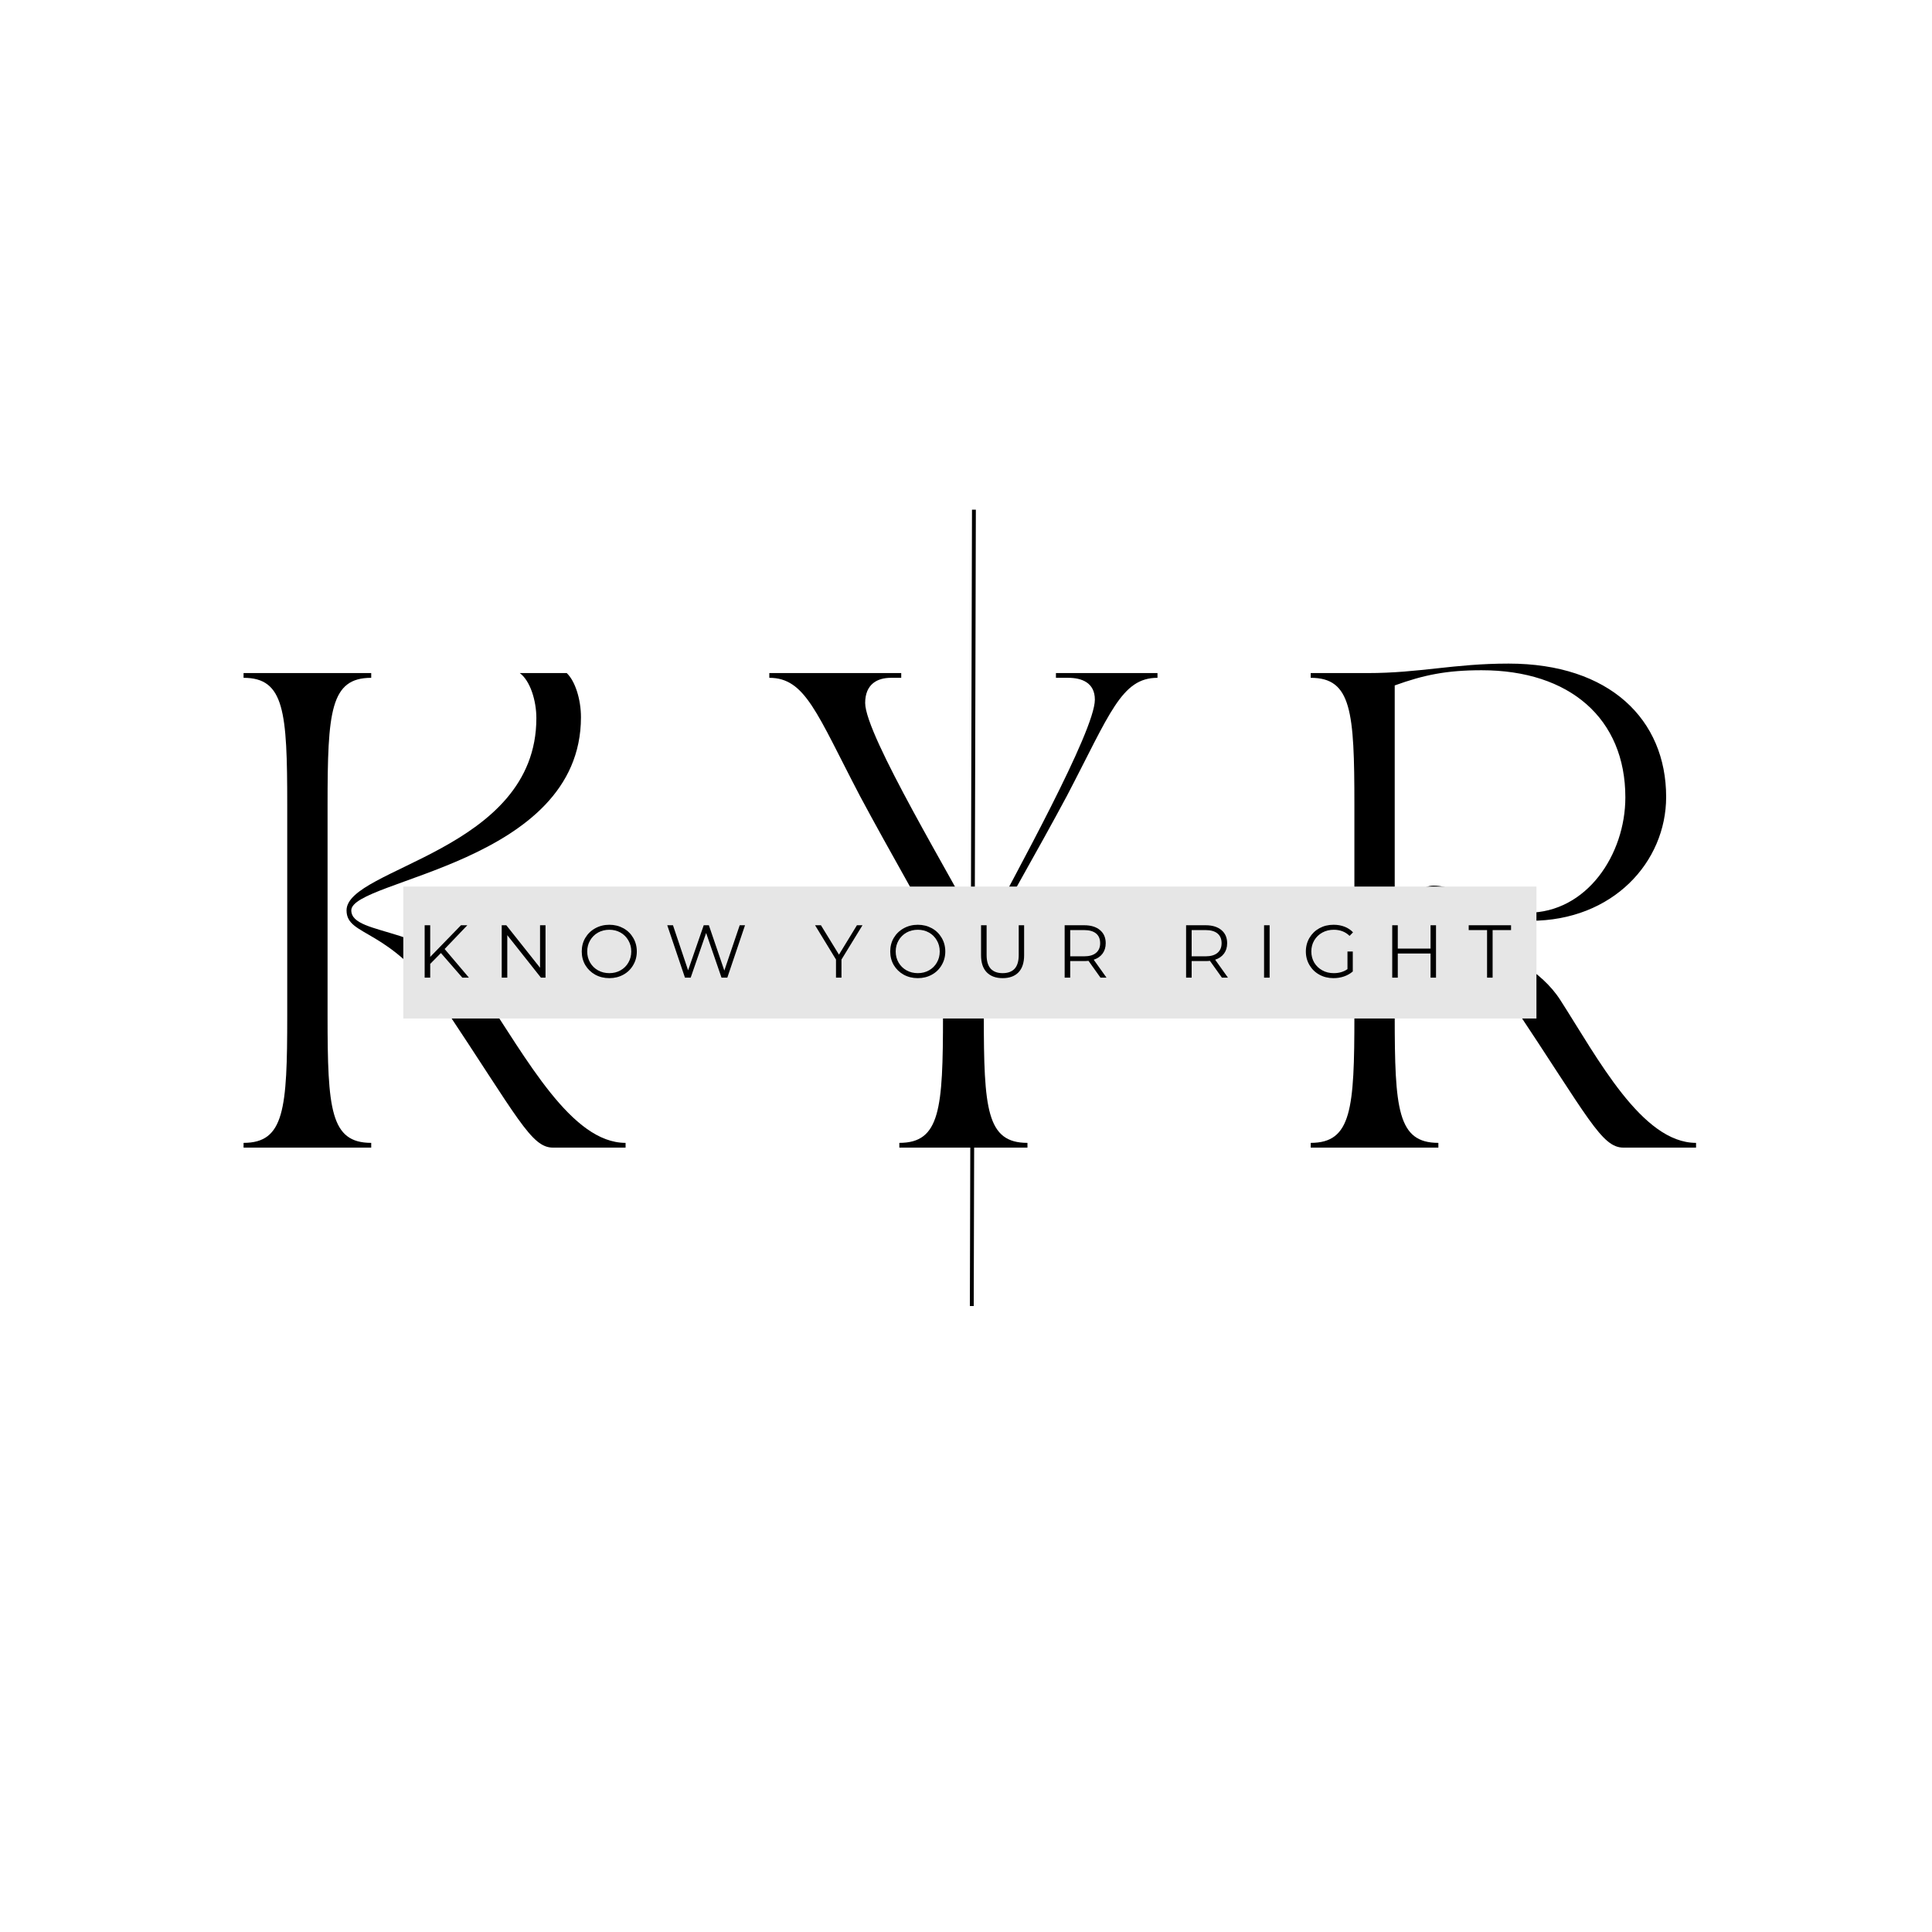 <svg xmlns="http://www.w3.org/2000/svg" xmlns:xlink="http://www.w3.org/1999/xlink" width="500" zoomAndPan="magnify" viewBox="0 0 375 375" height="500" preserveAspectRatio="xMidYMid meet" version="1.0"><defs><g/><clipPath id="2747ef2b3d"><path d="M 78.277 172.078 L 298.223 172.078 L 298.223 197.695 L 78.277 197.695 Z M 78.277 172.078 " clip-rule="nonzero"/></clipPath></defs><path stroke-linecap="butt" transform="matrix(0.002, -0.75, 0.75, 0.002, 188.249, 253.5)" fill="none" stroke-linejoin="miter" d="M 0.002 0.502 L 206.096 0.502 " stroke="#000000" stroke-width="1" stroke-opacity="1" stroke-miterlimit="4"/><g fill="#000000" fill-opacity="1"><g transform="translate(44.514, 222.752)"><g><path d="M 59.594 -83.355 C 59.594 -57.566 22.75 -54.344 22.75 -46.055 C 22.75 -40.805 31.223 -42.922 41.449 -27.633 C 56 -5.805 58.582 0 62.816 0 L 76.91 0 L 76.91 -0.922 C 66.41 -0.922 57.75 -17.223 49.094 -30.121 C 40.25 -43.383 23.672 -40.805 23.672 -46.055 C 23.672 -52.039 68.25 -55.082 68.25 -83.543 C 68.25 -86.949 67.145 -90.543 65.488 -92.109 L 56.371 -92.109 C 58.395 -90.633 59.594 -86.766 59.594 -83.355 Z M 2.762 0 L 27.539 0 L 27.539 -0.922 C 19.617 -0.922 19.066 -7.461 19.066 -25.605 L 19.066 -66.5 C 19.066 -84.648 19.617 -91.188 27.539 -91.188 L 27.539 -92.109 L 2.762 -92.109 L 2.762 -91.188 C 10.684 -91.188 11.238 -84.648 11.238 -66.5 L 11.238 -25.605 C 11.238 -7.461 10.684 -0.922 2.762 -0.922 Z M 2.762 0 "/></g></g></g><g fill="#000000" fill-opacity="1"><g transform="translate(149.324, 222.752)"><g><path d="M 0 -91.188 C 7 -91.188 9.211 -84.277 17.594 -68.25 C 23.305 -57.566 30.578 -45.039 33.711 -38.961 L 33.711 -25.605 C 33.711 -7.461 33.16 -0.922 25.238 -0.922 L 25.238 0 L 50.105 0 L 50.105 -0.922 C 42.184 -0.922 41.633 -7.461 41.633 -25.605 L 41.633 -38.961 C 44.766 -45.039 52.039 -57.566 57.75 -68.25 C 66.133 -84.277 68.344 -91.188 75.344 -91.188 L 75.344 -92.109 L 55.633 -92.109 L 55.633 -91.188 L 58.027 -91.188 C 60.605 -91.188 63.188 -90.266 63.188 -86.949 C 63.188 -80.871 47.711 -52.961 41.355 -40.895 C 35.645 -52.039 18.605 -80.043 18.605 -86.305 C 18.605 -89.988 21 -91.188 23.578 -91.188 L 25.605 -91.188 L 25.605 -92.109 L 0 -92.109 Z M 0 -91.188 "/></g></g></g><g fill="#000000" fill-opacity="1"><g transform="translate(251.648, 222.752)"><g><path d="M 2.762 0 L 27.539 0 L 27.539 -0.922 C 19.617 -0.922 19.066 -7.461 19.066 -25.605 L 19.066 -89.711 C 24.684 -91.738 29.105 -92.66 35.922 -92.66 C 53.055 -92.66 63.832 -83.266 63.832 -67.977 C 63.832 -56.922 56.371 -45.594 44.855 -45.594 C 36.289 -45.594 32.055 -50.844 26.617 -50.844 C 24.961 -50.844 23.395 -49.922 23.395 -47.711 C 23.395 -41.449 33.16 -41.078 42.094 -27.633 C 56.645 -5.805 59.227 0 63.461 0 L 77.555 0 L 77.555 -0.922 C 67.055 -0.922 58.488 -17.316 51.211 -28.645 C 43.75 -40.25 24.316 -41.539 24.316 -47.527 C 24.316 -49.645 25.883 -49.922 26.988 -49.922 C 30.855 -49.922 36.75 -44.027 45.41 -44.027 C 61.438 -44.027 71.75 -55.449 71.75 -68.066 C 71.75 -83.082 60.789 -93.949 41.172 -93.949 C 30.488 -93.949 23.949 -92.109 13.816 -92.109 L 2.762 -92.109 L 2.762 -91.188 C 10.684 -91.188 11.238 -84.648 11.238 -66.5 L 11.238 -25.605 C 11.238 -7.461 10.684 -0.922 2.762 -0.922 Z M 2.762 0 "/></g></g></g><g clip-path="url(#2747ef2b3d)"><path fill="#e6e6e6" d="M 78.277 172.078 L 298.223 172.078 L 298.223 197.695 L 78.277 197.695 Z M 78.277 172.078 " fill-opacity="1" fill-rule="nonzero"/></g><g fill="#000000" fill-opacity="1"><g transform="translate(80.77, 189.763)"><g><path d="M 4.812 -4.781 L 2.734 -2.672 L 2.734 0 L 1.656 0 L 1.656 -10.172 L 2.734 -10.172 L 2.734 -4.031 L 8.703 -10.172 L 9.938 -10.172 L 5.531 -5.562 L 10.25 0 L 8.969 0 Z M 4.812 -4.781 "/></g></g></g><g fill="#000000" fill-opacity="1"><g transform="translate(95.728, 189.763)"><g><path d="M 10.156 -10.172 L 10.156 0 L 9.266 0 L 2.734 -8.25 L 2.734 0 L 1.656 0 L 1.656 -10.172 L 2.547 -10.172 L 9.094 -1.922 L 9.094 -10.172 Z M 10.156 -10.172 "/></g></g></g><g fill="#000000" fill-opacity="1"><g transform="translate(112.167, 189.763)"><g><path d="M 6.109 0.094 C 5.098 0.094 4.18 -0.129 3.359 -0.578 C 2.547 -1.035 1.906 -1.656 1.438 -2.438 C 0.977 -3.227 0.75 -4.109 0.75 -5.078 C 0.75 -6.055 0.977 -6.938 1.438 -7.719 C 1.906 -8.508 2.547 -9.129 3.359 -9.578 C 4.18 -10.035 5.098 -10.266 6.109 -10.266 C 7.109 -10.266 8.016 -10.039 8.828 -9.594 C 9.641 -9.145 10.273 -8.523 10.734 -7.734 C 11.203 -6.941 11.438 -6.055 11.438 -5.078 C 11.438 -4.109 11.203 -3.227 10.734 -2.438 C 10.273 -1.645 9.641 -1.023 8.828 -0.578 C 8.016 -0.129 7.109 0.094 6.109 0.094 Z M 6.109 -0.875 C 6.91 -0.875 7.633 -1.055 8.281 -1.422 C 8.926 -1.785 9.43 -2.285 9.797 -2.922 C 10.172 -3.566 10.359 -4.285 10.359 -5.078 C 10.359 -5.879 10.172 -6.598 9.797 -7.234 C 9.43 -7.879 8.926 -8.383 8.281 -8.75 C 7.633 -9.113 6.91 -9.297 6.109 -9.297 C 5.297 -9.297 4.562 -9.113 3.906 -8.75 C 3.258 -8.383 2.75 -7.879 2.375 -7.234 C 2 -6.598 1.812 -5.879 1.812 -5.078 C 1.812 -4.285 2 -3.566 2.375 -2.922 C 2.75 -2.285 3.258 -1.785 3.906 -1.422 C 4.562 -1.055 5.297 -0.875 6.109 -0.875 Z M 6.109 -0.875 "/></g></g></g><g fill="#000000" fill-opacity="1"><g transform="translate(128.983, 189.763)"><g><path d="M 15.625 -10.172 L 12.188 0 L 11.062 0 L 8.078 -8.672 L 5.078 0 L 3.969 0 L 0.531 -10.172 L 1.641 -10.172 L 4.578 -1.422 L 7.609 -10.172 L 8.609 -10.172 L 11.609 -1.375 L 14.594 -10.172 Z M 15.625 -10.172 "/></g></g></g><g fill="#000000" fill-opacity="1"><g transform="translate(149.749, 189.763)"><g/></g></g><g fill="#000000" fill-opacity="1"><g transform="translate(158.188, 189.763)"><g><path d="M 5.141 -3.516 L 5.141 0 L 4.078 0 L 4.078 -3.516 L 0.016 -10.172 L 1.156 -10.172 L 4.656 -4.469 L 8.141 -10.172 L 9.219 -10.172 Z M 5.141 -3.516 "/></g></g></g><g fill="#000000" fill-opacity="1"><g transform="translate(172.043, 189.763)"><g><path d="M 6.109 0.094 C 5.098 0.094 4.18 -0.129 3.359 -0.578 C 2.547 -1.035 1.906 -1.656 1.438 -2.438 C 0.977 -3.227 0.75 -4.109 0.75 -5.078 C 0.75 -6.055 0.977 -6.938 1.438 -7.719 C 1.906 -8.508 2.547 -9.129 3.359 -9.578 C 4.18 -10.035 5.098 -10.266 6.109 -10.266 C 7.109 -10.266 8.016 -10.039 8.828 -9.594 C 9.641 -9.145 10.273 -8.523 10.734 -7.734 C 11.203 -6.941 11.438 -6.055 11.438 -5.078 C 11.438 -4.109 11.203 -3.227 10.734 -2.438 C 10.273 -1.645 9.641 -1.023 8.828 -0.578 C 8.016 -0.129 7.109 0.094 6.109 0.094 Z M 6.109 -0.875 C 6.91 -0.875 7.633 -1.055 8.281 -1.422 C 8.926 -1.785 9.43 -2.285 9.797 -2.922 C 10.172 -3.566 10.359 -4.285 10.359 -5.078 C 10.359 -5.879 10.172 -6.598 9.797 -7.234 C 9.43 -7.879 8.926 -8.383 8.281 -8.75 C 7.633 -9.113 6.91 -9.297 6.109 -9.297 C 5.297 -9.297 4.562 -9.113 3.906 -8.75 C 3.258 -8.383 2.75 -7.879 2.375 -7.234 C 2 -6.598 1.812 -5.879 1.812 -5.078 C 1.812 -4.285 2 -3.566 2.375 -2.922 C 2.75 -2.285 3.258 -1.785 3.906 -1.422 C 4.562 -1.055 5.297 -0.875 6.109 -0.875 Z M 6.109 -0.875 "/></g></g></g><g fill="#000000" fill-opacity="1"><g transform="translate(188.859, 189.763)"><g><path d="M 5.75 0.094 C 4.438 0.094 3.41 -0.281 2.672 -1.031 C 1.93 -1.789 1.562 -2.895 1.562 -4.344 L 1.562 -10.172 L 2.641 -10.172 L 2.641 -4.391 C 2.641 -3.203 2.906 -2.316 3.438 -1.734 C 3.977 -1.16 4.75 -0.875 5.75 -0.875 C 6.77 -0.875 7.547 -1.16 8.078 -1.734 C 8.609 -2.316 8.875 -3.203 8.875 -4.391 L 8.875 -10.172 L 9.922 -10.172 L 9.922 -4.344 C 9.922 -2.895 9.555 -1.789 8.828 -1.031 C 8.098 -0.281 7.07 0.094 5.75 0.094 Z M 5.75 0.094 "/></g></g></g><g fill="#000000" fill-opacity="1"><g transform="translate(204.993, 189.763)"><g><path d="M 8.609 0 L 6.281 -3.266 C 6.02 -3.234 5.75 -3.219 5.469 -3.219 L 2.734 -3.219 L 2.734 0 L 1.656 0 L 1.656 -10.172 L 5.469 -10.172 C 6.758 -10.172 7.773 -9.859 8.516 -9.234 C 9.254 -8.617 9.625 -7.77 9.625 -6.688 C 9.625 -5.895 9.422 -5.223 9.016 -4.672 C 8.609 -4.117 8.035 -3.723 7.297 -3.484 L 9.781 0 Z M 5.438 -4.141 C 6.445 -4.141 7.219 -4.363 7.75 -4.812 C 8.281 -5.258 8.547 -5.883 8.547 -6.688 C 8.547 -7.508 8.281 -8.141 7.75 -8.578 C 7.219 -9.016 6.445 -9.234 5.438 -9.234 L 2.734 -9.234 L 2.734 -4.141 Z M 5.438 -4.141 "/></g></g></g><g fill="#000000" fill-opacity="1"><g transform="translate(220.126, 189.763)"><g/></g></g><g fill="#000000" fill-opacity="1"><g transform="translate(228.564, 189.763)"><g><path d="M 8.609 0 L 6.281 -3.266 C 6.02 -3.234 5.75 -3.219 5.469 -3.219 L 2.734 -3.219 L 2.734 0 L 1.656 0 L 1.656 -10.172 L 5.469 -10.172 C 6.758 -10.172 7.773 -9.859 8.516 -9.234 C 9.254 -8.617 9.625 -7.77 9.625 -6.688 C 9.625 -5.895 9.422 -5.223 9.016 -4.672 C 8.609 -4.117 8.035 -3.723 7.297 -3.484 L 9.781 0 Z M 5.438 -4.141 C 6.445 -4.141 7.219 -4.363 7.75 -4.812 C 8.281 -5.258 8.547 -5.883 8.547 -6.688 C 8.547 -7.508 8.281 -8.141 7.75 -8.578 C 7.219 -9.016 6.445 -9.234 5.438 -9.234 L 2.734 -9.234 L 2.734 -4.141 Z M 5.438 -4.141 "/></g></g></g><g fill="#000000" fill-opacity="1"><g transform="translate(243.697, 189.763)"><g><path d="M 1.656 -10.172 L 2.734 -10.172 L 2.734 0 L 1.656 0 Z M 1.656 -10.172 "/></g></g></g><g fill="#000000" fill-opacity="1"><g transform="translate(252.716, 189.763)"><g><path d="M 8.828 -5.078 L 9.859 -5.078 L 9.859 -1.203 C 9.379 -0.785 8.812 -0.461 8.156 -0.234 C 7.508 -0.016 6.832 0.094 6.125 0.094 C 5.102 0.094 4.188 -0.129 3.375 -0.578 C 2.562 -1.023 1.922 -1.645 1.453 -2.438 C 0.984 -3.227 0.75 -4.109 0.75 -5.078 C 0.75 -6.055 0.984 -6.941 1.453 -7.734 C 1.922 -8.523 2.562 -9.145 3.375 -9.594 C 4.188 -10.039 5.102 -10.266 6.125 -10.266 C 6.906 -10.266 7.617 -10.141 8.266 -9.891 C 8.91 -9.641 9.457 -9.273 9.906 -8.797 L 9.234 -8.109 C 8.43 -8.898 7.41 -9.297 6.172 -9.297 C 5.348 -9.297 4.602 -9.113 3.938 -8.75 C 3.281 -8.383 2.758 -7.879 2.375 -7.234 C 2 -6.598 1.812 -5.879 1.812 -5.078 C 1.812 -4.285 2 -3.566 2.375 -2.922 C 2.758 -2.285 3.281 -1.785 3.938 -1.422 C 4.594 -1.055 5.332 -0.875 6.156 -0.875 C 7.207 -0.875 8.098 -1.133 8.828 -1.656 Z M 8.828 -5.078 "/></g></g></g><g fill="#000000" fill-opacity="1"><g transform="translate(268.574, 189.763)"><g><path d="M 10.156 -10.172 L 10.156 0 L 9.094 0 L 9.094 -4.688 L 2.734 -4.688 L 2.734 0 L 1.656 0 L 1.656 -10.172 L 2.734 -10.172 L 2.734 -5.641 L 9.094 -5.641 L 9.094 -10.172 Z M 10.156 -10.172 "/></g></g></g><g fill="#000000" fill-opacity="1"><g transform="translate(285.013, 189.763)"><g><path d="M 3.625 -9.234 L 0.062 -9.234 L 0.062 -10.172 L 8.281 -10.172 L 8.281 -9.234 L 4.703 -9.234 L 4.703 0 L 3.625 0 Z M 3.625 -9.234 "/></g></g></g></svg>
